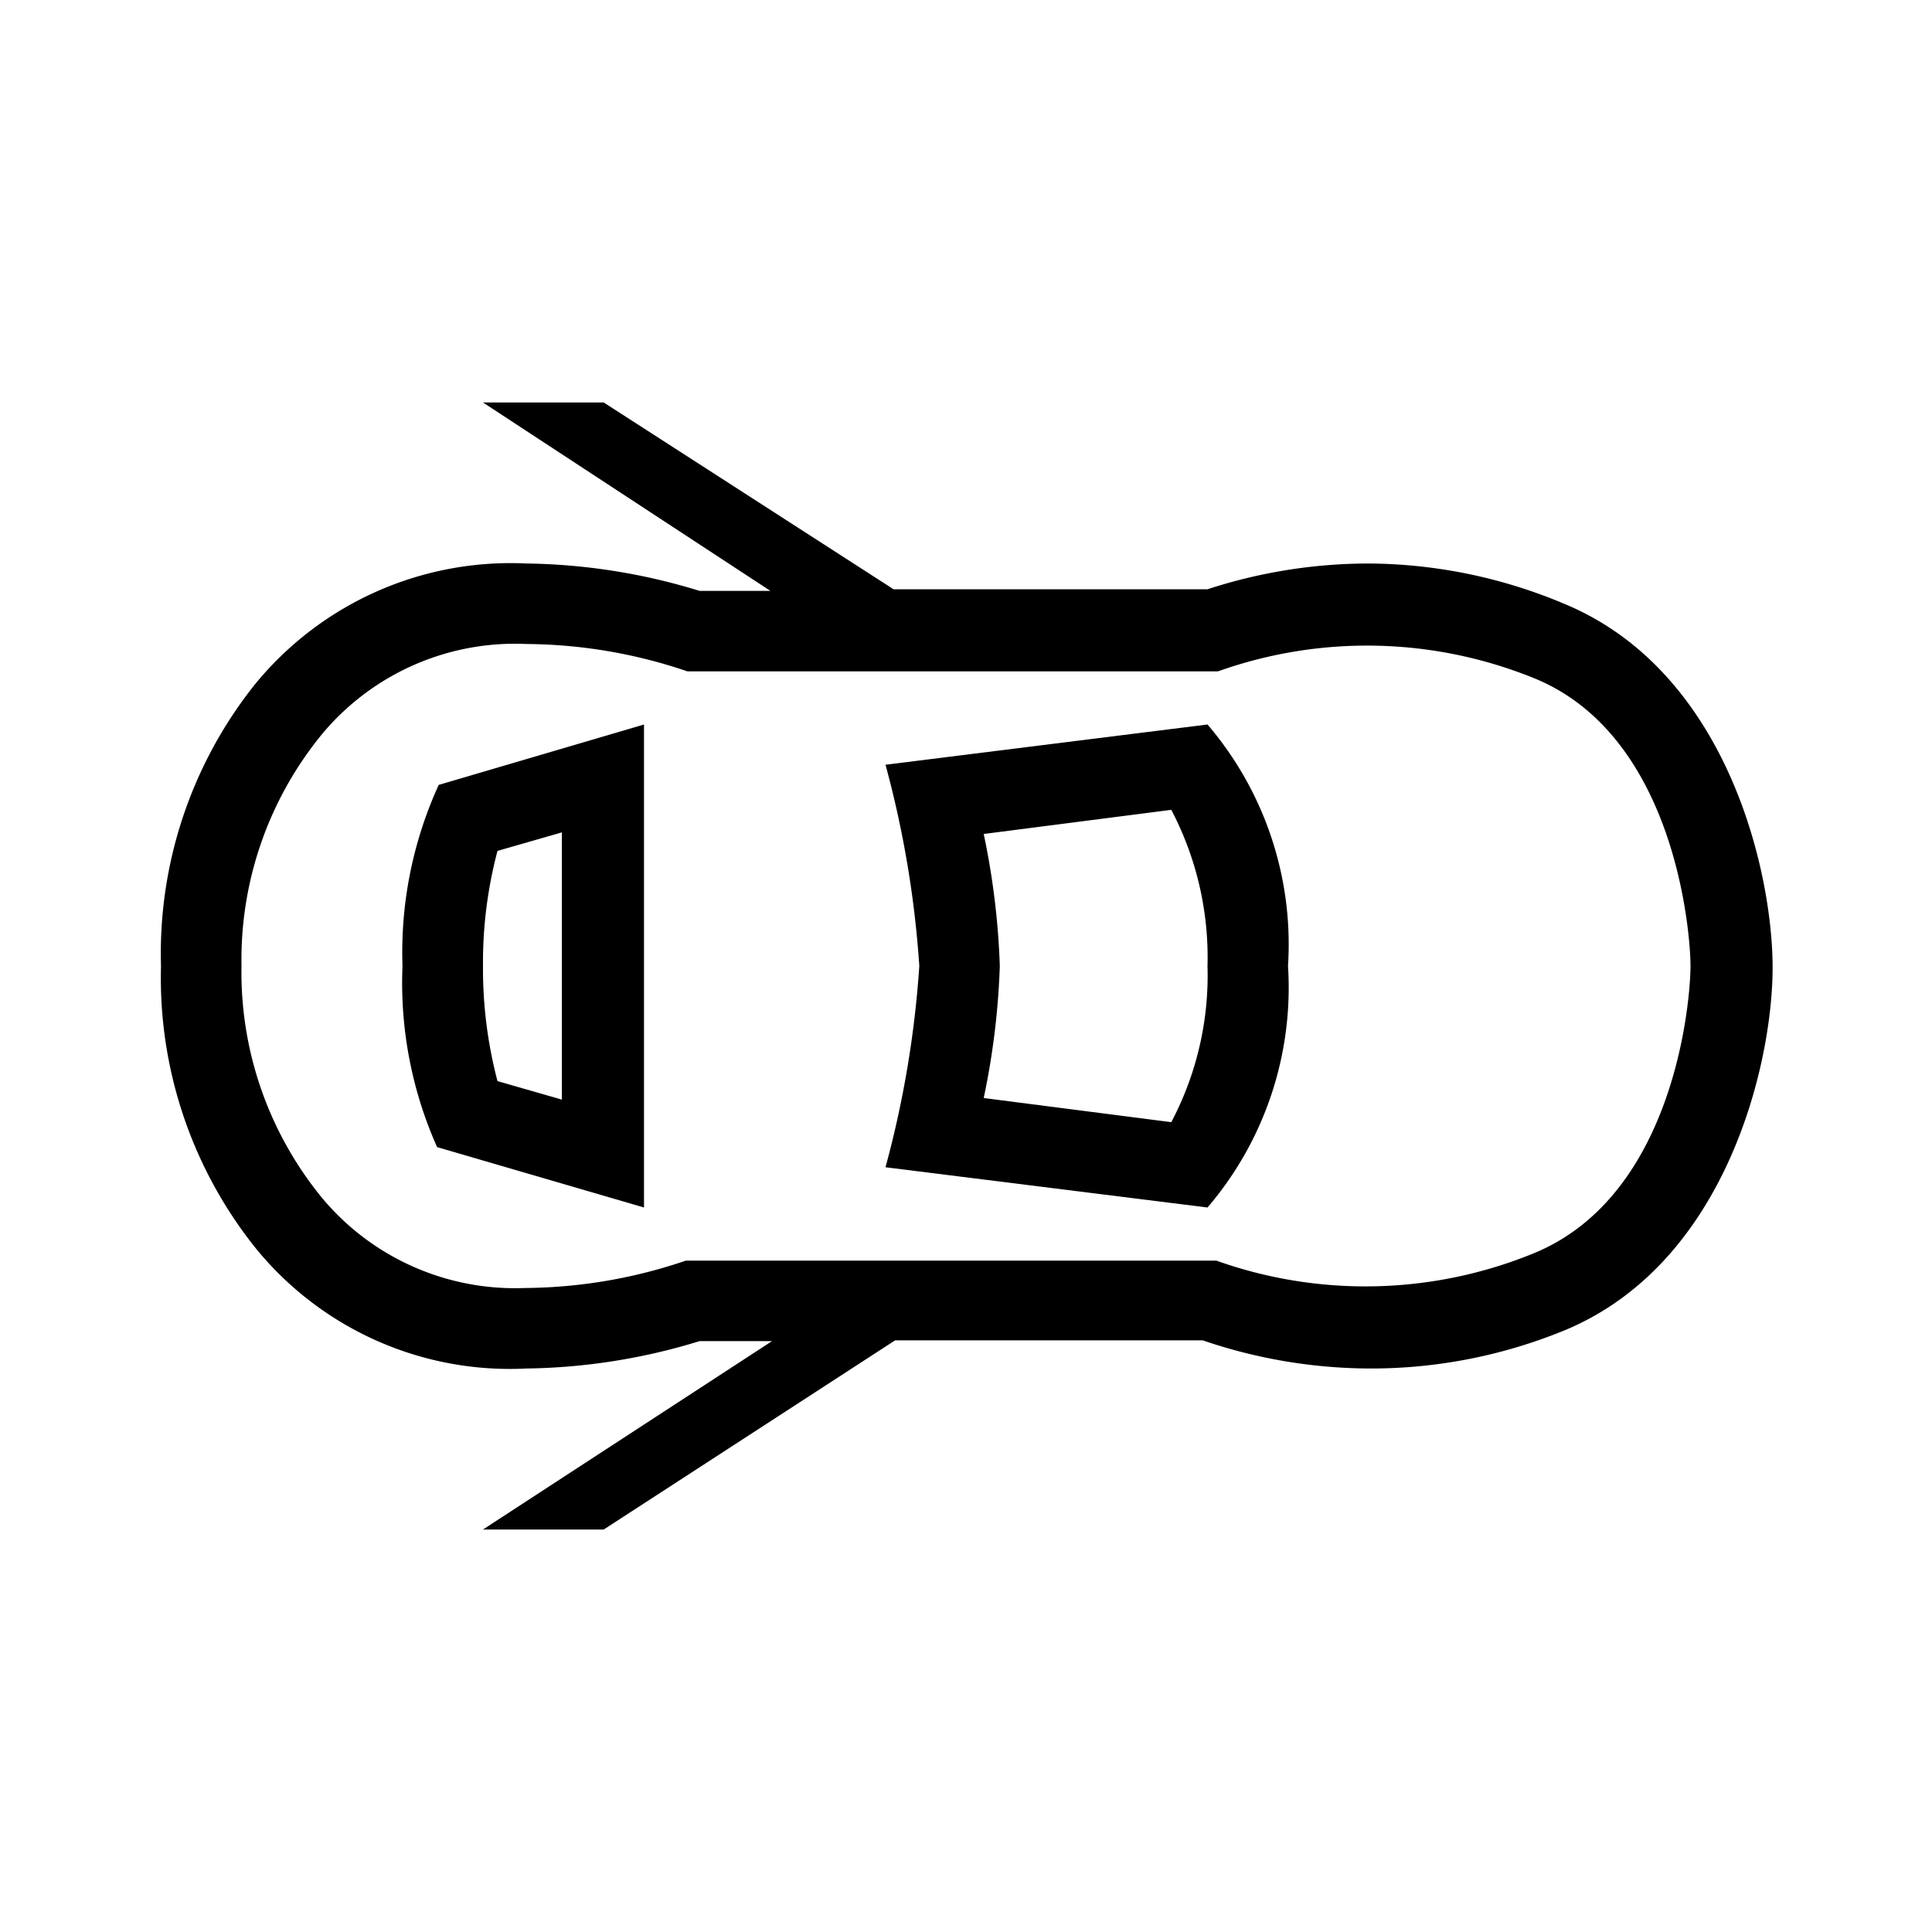 <svg id="Default" xmlns="http://www.w3.org/2000/svg" viewBox="0 0 24 24"><path d="M19.43,7.5A6.33,6.33,0,0,0,17,7a6.47,6.47,0,0,0-2,.32H11.1L7.5,5H6L9.57,7.34H8.69A7.61,7.61,0,0,0,6.54,7,4.1,4.1,0,0,0,3.16,8.51,5.36,5.36,0,0,0,2,12a5.37,5.37,0,0,0,1.18,3.51A4.07,4.07,0,0,0,6.54,17a7.61,7.61,0,0,0,2.15-.34h.9L6,19H7.5l3.62-2.35h3.82A6.47,6.47,0,0,0,17,17a6.33,6.33,0,0,0,2.45-.48c2-.84,2.57-3.31,2.57-4.5S21.46,8.34,19.43,7.5Zm-.38,8.07a5.52,5.52,0,0,1-3.94.09H8.52a6.32,6.32,0,0,1-2,.34A3.12,3.12,0,0,1,4,14.88,4.42,4.42,0,0,1,3,12,4.42,4.42,0,0,1,4,9.12,3.12,3.12,0,0,1,6.54,8a6.32,6.32,0,0,1,2,.34h6.59a5.52,5.52,0,0,1,3.94.09C20.81,9.15,21,11.58,21,12S20.81,14.85,19.05,15.57Z"/><path d="M5,12a5,5,0,0,0,.43,2.25L8,15V9l-2.55.75A5,5,0,0,0,5,12Zm1.18-1.43.8-.23v3.32l-.8-.23A5.48,5.48,0,0,1,6,12,5.41,5.41,0,0,1,6.18,10.57Z"/><path d="M11,9.5a12.75,12.75,0,0,1,.42,2.5A12.75,12.75,0,0,1,11,14.5l4,.5a4.2,4.2,0,0,0,1-3,4.2,4.2,0,0,0-1-3Zm3.55,4.44-2.33-.3a9.41,9.41,0,0,0,.2-1.64,9.41,9.41,0,0,0-.2-1.64l2.33-.3A3.94,3.94,0,0,1,15,12,3.9,3.9,0,0,1,14.55,13.94Z"/></svg>